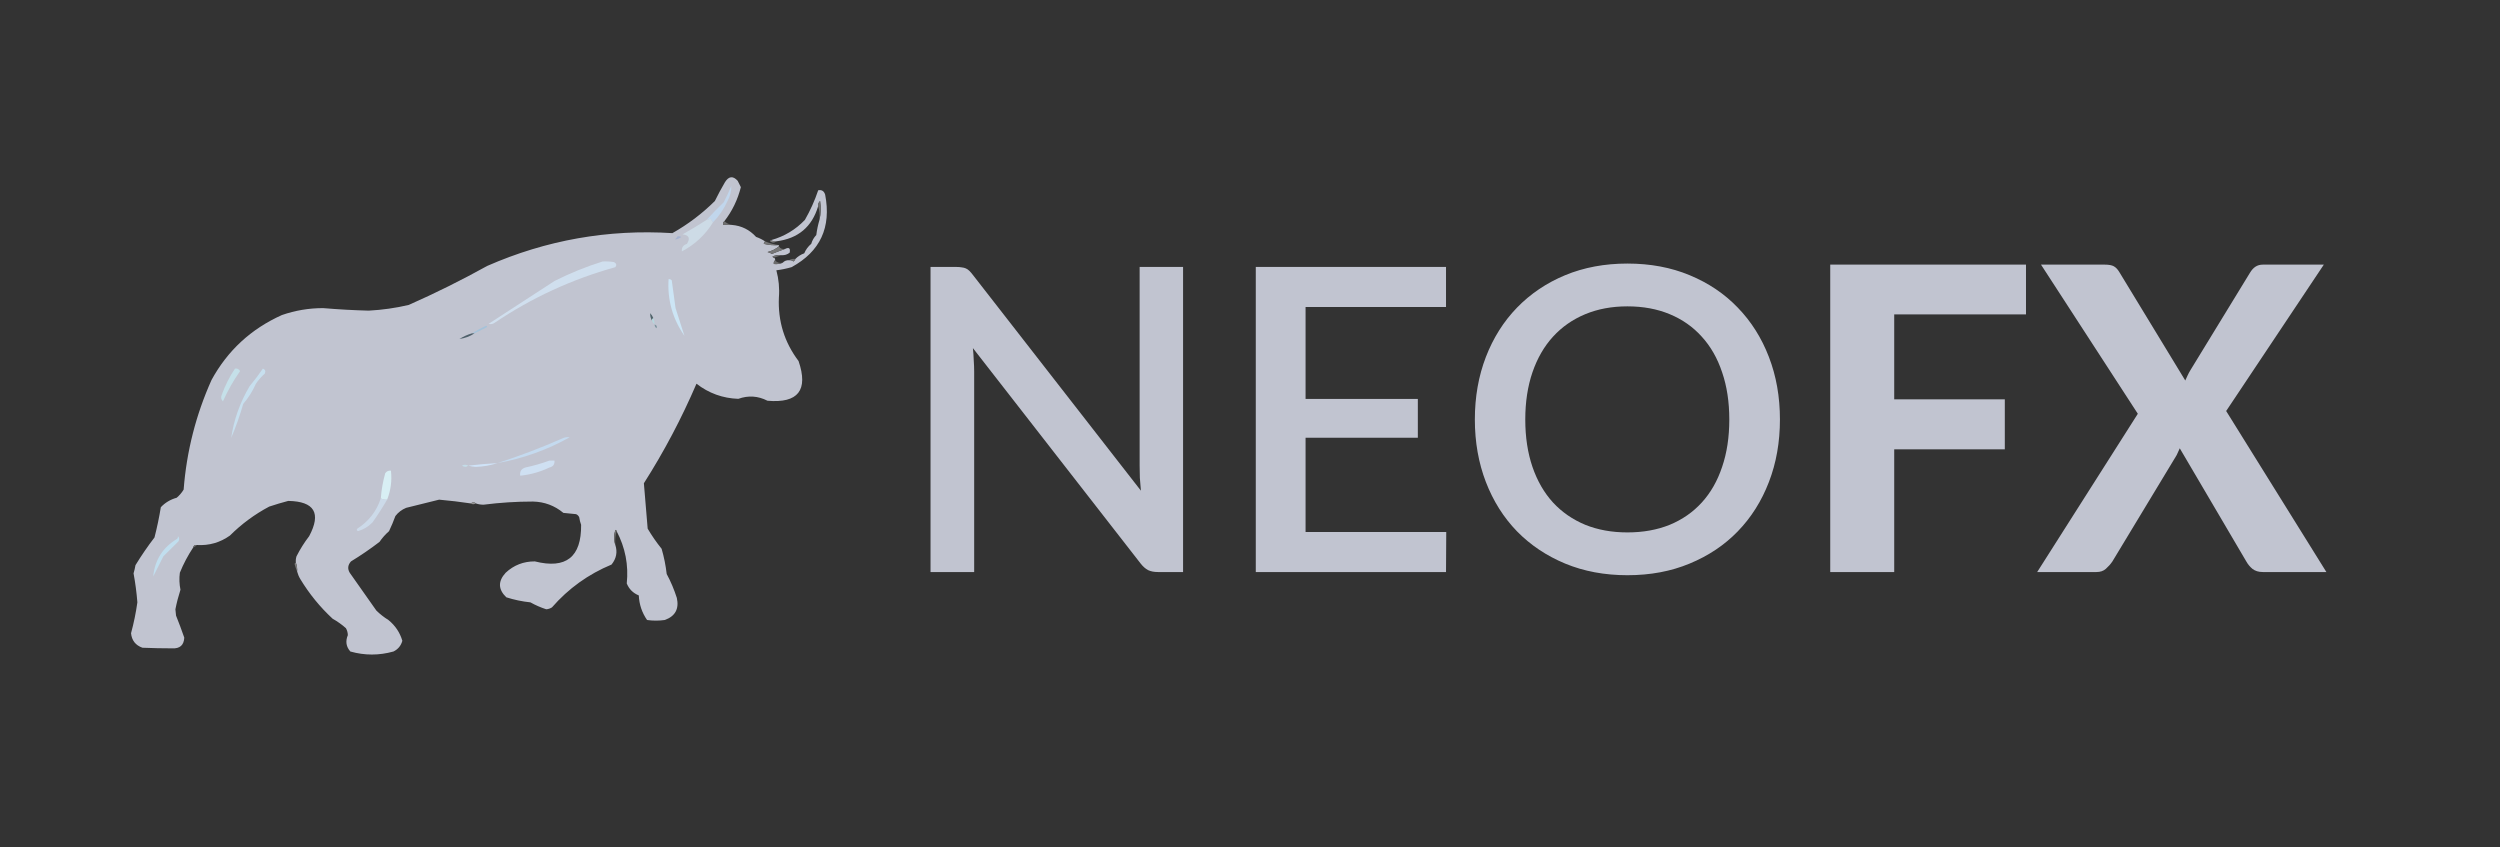 <svg width="118" height="40" viewBox="0 0 118 40" fill="none" xmlns="http://www.w3.org/2000/svg">
<rect x="0" y="0" width="118" height="40" fill="#333333" stroke="none"/>
<g clip-path="url(#clip0_288_473)">
<g clip-path="url(#clip1_288_473)">
<path fill-rule="evenodd" clip-rule="evenodd" d="M34.191 10.439C34.137 10.481 34.117 10.54 34.131 10.617C34.271 10.617 34.41 10.617 34.55 10.617C34.999 10.655 35.378 10.843 35.687 11.182C35.841 11.236 35.98 11.305 36.106 11.39C36.088 11.429 36.068 11.469 36.046 11.509C36.282 11.568 36.521 11.588 36.764 11.569C36.764 11.588 36.764 11.608 36.764 11.628C36.609 11.757 36.429 11.846 36.225 11.896C36.301 11.914 36.371 11.944 36.435 11.985C36.648 11.898 36.857 11.819 37.063 11.747C37.242 11.657 37.312 11.716 37.273 11.926C37.159 12.016 37.03 12.056 36.884 12.045C36.739 12.026 36.599 12.046 36.465 12.104C36.472 12.14 36.492 12.16 36.525 12.164C36.575 12.184 36.595 12.223 36.585 12.283C36.531 12.325 36.511 12.384 36.525 12.461C36.678 12.479 36.818 12.459 36.944 12.401C37.02 12.316 37.12 12.277 37.243 12.283C37.322 12.272 37.392 12.292 37.452 12.342C37.495 12.31 37.525 12.27 37.542 12.223C37.657 12.106 37.797 12.016 37.961 11.955C38.034 11.78 38.144 11.632 38.29 11.509C38.337 11.35 38.416 11.211 38.529 11.093C38.561 10.843 38.611 10.605 38.679 10.379C38.748 10.093 38.758 9.795 38.709 9.487C38.638 9.55 38.608 9.63 38.619 9.725C38.33 10.707 37.671 11.262 36.644 11.39C36.549 11.406 36.469 11.386 36.405 11.331C37.021 11.158 37.55 10.841 37.991 10.379C38.247 9.933 38.456 9.467 38.619 8.981C38.787 8.948 38.896 9.017 38.948 9.19C39.244 10.732 38.715 11.872 37.362 12.61C37.126 12.678 36.887 12.728 36.644 12.758C36.758 13.181 36.798 13.608 36.764 14.037C36.713 15.154 37.022 16.155 37.692 17.041C38.162 18.417 37.673 19.041 36.225 18.915C35.779 18.686 35.32 18.656 34.849 18.825C34.112 18.799 33.453 18.561 32.874 18.111C32.17 19.749 31.343 21.316 30.391 22.81C30.449 23.521 30.508 24.235 30.57 24.952C30.766 25.285 30.986 25.602 31.229 25.903C31.342 26.293 31.422 26.689 31.468 27.093C31.662 27.451 31.821 27.828 31.947 28.223C32.06 28.739 31.871 29.086 31.378 29.264C31.099 29.304 30.82 29.304 30.541 29.264C30.301 28.917 30.171 28.531 30.151 28.104C29.881 27.994 29.692 27.806 29.583 27.539C29.673 26.67 29.514 25.847 29.104 25.071C29.101 25.038 29.081 25.018 29.044 25.011C28.966 25.258 28.966 25.496 29.044 25.725C29.152 26.057 29.092 26.364 28.865 26.647C27.769 27.102 26.831 27.776 26.052 28.669C25.97 28.721 25.88 28.751 25.783 28.758C25.524 28.674 25.274 28.565 25.035 28.431C24.646 28.391 24.267 28.311 23.898 28.193C23.509 27.82 23.5 27.433 23.868 27.033C24.252 26.675 24.711 26.496 25.244 26.498C26.717 26.869 27.445 26.294 27.429 24.773C27.387 24.658 27.358 24.539 27.339 24.416C27.309 24.347 27.259 24.297 27.189 24.268C26.99 24.248 26.79 24.228 26.591 24.208C26.176 23.864 25.698 23.685 25.155 23.673C24.375 23.673 23.597 23.723 22.821 23.822C22.689 23.821 22.57 23.801 22.462 23.762C22.39 23.692 22.31 23.692 22.222 23.762C21.726 23.688 21.227 23.628 20.726 23.584C20.208 23.712 19.689 23.841 19.17 23.97C18.967 24.053 18.797 24.182 18.662 24.357C18.574 24.6 18.474 24.837 18.363 25.071C18.191 25.221 18.041 25.39 17.914 25.576C17.48 25.909 17.031 26.216 16.567 26.498C16.416 26.668 16.396 26.846 16.507 27.033C16.926 27.628 17.345 28.223 17.764 28.818C17.937 28.988 18.127 29.137 18.333 29.264C18.656 29.526 18.875 29.854 18.991 30.245C18.927 30.477 18.787 30.646 18.572 30.751C17.891 30.942 17.213 30.942 16.537 30.751C16.337 30.526 16.297 30.268 16.418 29.978C16.415 29.861 16.385 29.752 16.328 29.651C16.135 29.479 15.926 29.33 15.7 29.204C15.104 28.652 14.595 28.027 14.174 27.331C14.106 27.217 14.057 27.098 14.024 26.974C14.036 26.828 14.016 26.689 13.964 26.558C13.954 26.456 13.964 26.357 13.994 26.26C14.164 25.923 14.363 25.606 14.592 25.308C15.172 24.22 14.843 23.665 13.605 23.643C13.303 23.723 13.004 23.812 12.707 23.911C12.021 24.275 11.403 24.731 10.852 25.279C10.388 25.609 9.87 25.758 9.296 25.725C9.196 25.712 9.136 25.752 9.117 25.844C8.868 26.218 8.659 26.614 8.489 27.033C8.453 27.302 8.463 27.57 8.518 27.836C8.42 28.14 8.34 28.447 8.279 28.758C8.289 28.858 8.299 28.957 8.309 29.056C8.447 29.4 8.577 29.747 8.698 30.097C8.68 30.452 8.49 30.62 8.129 30.602C7.665 30.602 7.197 30.592 6.723 30.573C6.399 30.458 6.219 30.23 6.185 29.888C6.315 29.409 6.415 28.923 6.484 28.431C6.448 27.972 6.388 27.516 6.304 27.063C6.342 26.936 6.372 26.807 6.394 26.677C6.672 26.223 6.971 25.787 7.292 25.368C7.413 24.897 7.513 24.421 7.591 23.941C7.794 23.725 8.043 23.576 8.339 23.494C8.471 23.383 8.581 23.254 8.668 23.108C8.807 21.305 9.246 19.58 9.985 17.933C10.744 16.544 11.851 15.523 13.306 14.87C13.935 14.652 14.583 14.543 15.251 14.543C15.973 14.604 16.691 14.644 17.405 14.662C18.042 14.628 18.671 14.539 19.29 14.394C20.56 13.832 21.797 13.217 23 12.55C25.787 11.33 28.7 10.814 31.737 11.004C32.477 10.586 33.145 10.08 33.742 9.487C33.89 9.184 34.05 8.887 34.221 8.595C34.401 8.311 34.601 8.292 34.819 8.535C34.869 8.634 34.919 8.734 34.969 8.833C34.819 9.427 34.56 9.963 34.191 10.439Z" fill="#C1C4D0"/>
<path fill-rule="evenodd" clip-rule="evenodd" d="M33.652 10.498C33.612 10.445 33.572 10.386 33.532 10.32C33.477 10.357 33.417 10.377 33.352 10.379C33.611 10.092 33.881 9.815 34.16 9.547C34.291 9.296 34.411 9.038 34.52 8.773C34.521 9.026 34.462 9.264 34.34 9.487C34.167 9.866 33.938 10.203 33.652 10.498Z" fill="#C1D6EC"/>
<path fill-rule="evenodd" clip-rule="evenodd" d="M38.678 10.379C38.697 10.149 38.677 9.931 38.618 9.725C38.607 9.629 38.637 9.55 38.708 9.487C38.757 9.795 38.747 10.093 38.678 10.379Z" fill="#6D6D6D"/>
<path fill-rule="evenodd" clip-rule="evenodd" d="M34.19 10.438C34.289 10.531 34.409 10.591 34.549 10.617C34.41 10.617 34.27 10.617 34.13 10.617C34.116 10.54 34.136 10.481 34.19 10.438Z" fill="#6F6F6F"/>
<path fill-rule="evenodd" clip-rule="evenodd" d="M33.652 10.498C33.291 11.084 32.802 11.54 32.185 11.866C32.163 11.689 32.242 11.57 32.425 11.509C32.59 11.244 32.521 11.095 32.215 11.063C32.605 10.844 32.983 10.616 33.352 10.379C33.417 10.377 33.477 10.357 33.532 10.32C33.572 10.385 33.612 10.445 33.652 10.498Z" fill="#CDDBE6"/>
<path fill-rule="evenodd" clip-rule="evenodd" d="M31.976 11.153C32.039 11.144 32.099 11.154 32.156 11.182C32.063 11.259 31.963 11.299 31.856 11.301C31.909 11.259 31.949 11.21 31.976 11.153Z" fill="#A5B3D2"/>
<path fill-rule="evenodd" clip-rule="evenodd" d="M36.405 11.331C36.468 11.387 36.548 11.406 36.644 11.39C36.552 11.467 36.452 11.467 36.345 11.39C36.352 11.354 36.372 11.335 36.405 11.331Z" fill="#838383"/>
<path fill-rule="evenodd" clip-rule="evenodd" d="M36.106 11.39C36.318 11.48 36.537 11.539 36.764 11.569C36.521 11.588 36.282 11.568 36.046 11.509C36.068 11.469 36.087 11.429 36.106 11.39Z" fill="#777777"/>
<path fill-rule="evenodd" clip-rule="evenodd" d="M36.764 11.628C36.827 11.733 36.927 11.773 37.063 11.747C36.857 11.819 36.648 11.899 36.435 11.985C36.371 11.944 36.301 11.915 36.226 11.896C36.429 11.847 36.609 11.757 36.764 11.628Z" fill="#767676"/>
<path fill-rule="evenodd" clip-rule="evenodd" d="M36.884 12.045C36.764 12.084 36.644 12.124 36.525 12.164C36.492 12.16 36.472 12.14 36.465 12.104C36.599 12.046 36.739 12.026 36.884 12.045Z" fill="#6D6D6D"/>
<path fill-rule="evenodd" clip-rule="evenodd" d="M37.242 12.283C37.327 12.226 37.427 12.206 37.541 12.223C37.525 12.27 37.495 12.31 37.452 12.342C37.391 12.292 37.321 12.273 37.242 12.283Z" fill="#707070"/>
<path fill-rule="evenodd" clip-rule="evenodd" d="M36.584 12.283C36.669 12.39 36.788 12.43 36.943 12.402C36.817 12.459 36.677 12.479 36.524 12.461C36.51 12.384 36.53 12.325 36.584 12.283Z" fill="#6B6B6B"/>
<path fill-rule="evenodd" clip-rule="evenodd" d="M28.445 12.342C28.626 12.332 28.805 12.342 28.984 12.372C29.097 12.436 29.117 12.515 29.044 12.61C27.001 13.179 25.106 14.051 23.359 15.227C23.266 15.297 23.167 15.317 23.06 15.286C24.094 14.616 25.132 13.942 26.171 13.264C26.91 12.891 27.668 12.584 28.445 12.342Z" fill="#D0DFEE"/>
<path fill-rule="evenodd" clip-rule="evenodd" d="M31.557 13.175C31.617 13.169 31.666 13.189 31.707 13.234C31.767 13.67 31.826 14.107 31.886 14.543C32.027 14.988 32.167 15.424 32.305 15.851C31.745 15.043 31.495 14.151 31.557 13.175Z" fill="#CCE5F5"/>
<path fill-rule="evenodd" clip-rule="evenodd" d="M30.839 15.019C30.789 15.039 30.769 15.079 30.779 15.138C30.712 15.03 30.682 14.911 30.689 14.781C30.755 14.852 30.805 14.931 30.839 15.019Z" fill="#4F6269"/>
<path fill-rule="evenodd" clip-rule="evenodd" d="M30.84 15.019C30.872 15.115 30.892 15.214 30.9 15.316C30.846 15.269 30.806 15.21 30.78 15.137C30.77 15.079 30.79 15.039 30.84 15.019Z" fill="#B4D7DD"/>
<path fill-rule="evenodd" clip-rule="evenodd" d="M30.899 15.316C30.994 15.346 31.024 15.405 30.989 15.494C30.927 15.45 30.897 15.391 30.899 15.316Z" fill="#7B929D"/>
<path fill-rule="evenodd" clip-rule="evenodd" d="M22.402 15.732C22.362 15.732 22.322 15.732 22.282 15.732C22.488 15.6 22.708 15.481 22.941 15.376C23.012 15.396 23.012 15.426 22.941 15.465C22.759 15.555 22.58 15.644 22.402 15.732Z" fill="#A5C2D9"/>
<path fill-rule="evenodd" clip-rule="evenodd" d="M22.282 15.732C22.322 15.732 22.362 15.732 22.402 15.732C22.182 15.876 21.943 15.965 21.684 16C21.873 15.882 22.072 15.792 22.282 15.732Z" fill="#4E606A"/>
<path fill-rule="evenodd" clip-rule="evenodd" d="M11.091 17.398C11.202 17.381 11.281 17.421 11.331 17.517C11.014 17.968 10.744 18.444 10.523 18.944C10.436 18.859 10.416 18.76 10.463 18.647C10.622 18.201 10.831 17.785 11.091 17.398Z" fill="#C5E0E9"/>
<path fill-rule="evenodd" clip-rule="evenodd" d="M12.408 17.398C12.518 17.44 12.548 17.519 12.498 17.636C12.336 17.777 12.196 17.936 12.079 18.112C11.924 18.462 11.725 18.779 11.481 19.063C11.323 19.613 11.134 20.148 10.912 20.669C11.036 19.815 11.325 19.002 11.78 18.231C12.004 17.962 12.214 17.684 12.408 17.398Z" fill="#C7DFEE"/>
<path fill-rule="evenodd" clip-rule="evenodd" d="M23.479 21.859C24.512 21.526 25.53 21.139 26.53 20.699C26.647 20.64 26.767 20.62 26.89 20.64C25.825 21.236 24.688 21.643 23.479 21.859Z" fill="#C4DAEF"/>
<path fill-rule="evenodd" clip-rule="evenodd" d="M25.932 21.74C26.012 21.74 26.091 21.74 26.171 21.74C26.187 21.917 26.107 22.026 25.932 22.067C25.495 22.275 25.036 22.404 24.555 22.453C24.524 22.257 24.604 22.128 24.795 22.067C25.191 21.982 25.57 21.873 25.932 21.74Z" fill="#CFE0F2"/>
<path fill-rule="evenodd" clip-rule="evenodd" d="M23.479 21.859C23.157 21.965 22.818 22.025 22.462 22.037C22.337 22.033 22.217 22.013 22.102 21.978C22.551 21.925 23.01 21.885 23.479 21.859Z" fill="#CFE3F8"/>
<path fill-rule="evenodd" clip-rule="evenodd" d="M22.102 21.978C22.01 22.054 21.91 22.054 21.803 21.978C21.898 21.922 21.998 21.922 22.102 21.978Z" fill="#C3DCE8"/>
<path fill-rule="evenodd" clip-rule="evenodd" d="M18.273 23.584C18.166 23.591 18.066 23.572 17.974 23.524C18.004 23.121 18.074 22.725 18.183 22.334C18.25 22.243 18.339 22.203 18.452 22.215C18.506 22.684 18.446 23.14 18.273 23.584Z" fill="#D8EFF4"/>
<path fill-rule="evenodd" clip-rule="evenodd" d="M22.461 23.762C22.369 23.813 22.289 23.813 22.222 23.762C22.309 23.691 22.389 23.691 22.461 23.762Z" fill="#949494"/>
<path fill-rule="evenodd" clip-rule="evenodd" d="M17.973 23.524C18.065 23.572 18.165 23.591 18.272 23.583C18.059 23.951 17.83 24.308 17.584 24.654C17.393 24.854 17.163 24.992 16.896 25.07C16.834 25.041 16.825 25.001 16.866 24.951C17.406 24.603 17.775 24.128 17.973 23.524Z" fill="#CCDAE9"/>
<path fill-rule="evenodd" clip-rule="evenodd" d="M29.104 25.071C29.045 25.277 29.025 25.495 29.044 25.725C28.966 25.496 28.966 25.258 29.044 25.011C29.08 25.019 29.1 25.038 29.104 25.071Z" fill="#6C6C6C"/>
<path fill-rule="evenodd" clip-rule="evenodd" d="M9.296 25.725C9.248 25.779 9.189 25.818 9.116 25.844C9.135 25.752 9.195 25.712 9.296 25.725Z" fill="#6D6D6D"/>
<path fill-rule="evenodd" clip-rule="evenodd" d="M8.398 25.309C8.464 25.374 8.474 25.453 8.428 25.547C8.192 25.781 7.953 26.019 7.71 26.26C7.551 26.578 7.391 26.895 7.231 27.212C7.307 26.427 7.686 25.832 8.368 25.428C8.396 25.392 8.406 25.352 8.398 25.309Z" fill="#C1DEEE"/>
<path fill-rule="evenodd" clip-rule="evenodd" d="M13.964 26.558C14.016 26.689 14.036 26.828 14.024 26.974C13.977 26.864 13.937 26.745 13.904 26.617C13.912 26.581 13.932 26.561 13.964 26.558Z" fill="#7C7C7C"/>
</g>
<path d="M55.841 12.6V27H54.651C54.471 27 54.318 26.97 54.191 26.91C54.064 26.843 53.944 26.737 53.831 26.59L45.921 16.43C45.941 16.623 45.954 16.817 45.961 17.01C45.974 17.197 45.981 17.37 45.981 17.53V27H43.921V12.6H45.141C45.241 12.6 45.324 12.607 45.391 12.62C45.464 12.627 45.531 12.643 45.591 12.67C45.651 12.697 45.708 12.737 45.761 12.79C45.814 12.843 45.871 12.91 45.931 12.99L53.851 23.16C53.831 22.953 53.814 22.75 53.801 22.55C53.794 22.35 53.791 22.163 53.791 21.99V12.6H55.841ZM68.263 25.11L68.252 27H59.273V12.6H68.252V14.49H61.623V18.83H66.922V20.66H61.623V25.11H68.263ZM84.013 19.8C84.013 20.867 83.84 21.85 83.493 22.75C83.147 23.65 82.657 24.427 82.023 25.08C81.397 25.727 80.64 26.233 79.753 26.6C78.873 26.967 77.893 27.15 76.813 27.15C75.74 27.15 74.76 26.967 73.873 26.6C72.993 26.233 72.237 25.727 71.603 25.08C70.97 24.427 70.48 23.65 70.133 22.75C69.787 21.85 69.613 20.867 69.613 19.8C69.613 18.733 69.787 17.75 70.133 16.85C70.48 15.95 70.97 15.173 71.603 14.52C72.237 13.867 72.993 13.357 73.873 12.99C74.76 12.623 75.74 12.44 76.813 12.44C77.893 12.44 78.873 12.623 79.753 12.99C80.64 13.357 81.397 13.867 82.023 14.52C82.657 15.173 83.147 15.95 83.493 16.85C83.84 17.75 84.013 18.733 84.013 19.8ZM81.623 19.8C81.623 18.973 81.51 18.23 81.283 17.57C81.063 16.91 80.743 16.35 80.323 15.89C79.91 15.43 79.407 15.077 78.813 14.83C78.22 14.583 77.553 14.46 76.813 14.46C76.08 14.46 75.417 14.583 74.823 14.83C74.23 15.077 73.723 15.43 73.303 15.89C72.883 16.35 72.56 16.91 72.333 17.57C72.107 18.23 71.993 18.973 71.993 19.8C71.993 20.633 72.107 21.38 72.333 22.04C72.56 22.7 72.883 23.26 73.303 23.72C73.723 24.173 74.23 24.523 74.823 24.77C75.417 25.01 76.08 25.13 76.813 25.13C77.553 25.13 78.22 25.01 78.813 24.77C79.407 24.523 79.91 24.173 80.323 23.72C80.743 23.26 81.063 22.7 81.283 22.04C81.51 21.38 81.623 20.633 81.623 19.8ZM89.407 14.84V18.85H94.627V21.21H89.407V27H86.387V12.49H95.627V14.84H89.407ZM109.805 27H106.805C106.605 27 106.442 26.95 106.315 26.85C106.195 26.75 106.099 26.633 106.025 26.5L102.885 21.16C102.852 21.233 102.819 21.307 102.785 21.38C102.759 21.447 102.725 21.51 102.685 21.57L99.705 26.5C99.619 26.627 99.515 26.743 99.395 26.85C99.282 26.95 99.135 27 98.955 27H96.155L100.905 19.53L96.335 12.49H99.335C99.535 12.49 99.682 12.517 99.775 12.57C99.869 12.623 99.952 12.71 100.025 12.83L103.145 17.96C103.179 17.88 103.215 17.8 103.255 17.72C103.295 17.633 103.342 17.547 103.395 17.46L106.195 12.88C106.275 12.747 106.362 12.65 106.455 12.59C106.555 12.523 106.675 12.49 106.815 12.49H109.685L105.075 19.4L109.805 27Z" fill="#C1C4D0"/>
</g>
<defs>
<clipPath id="clip0_288_473">
<rect width="118" height="40" fill="white"/>
</clipPath>
<clipPath id="clip1_288_473">
<rect width="38" height="32" fill="white" transform="translate(4)"/>
</clipPath>
</defs>
</svg>

